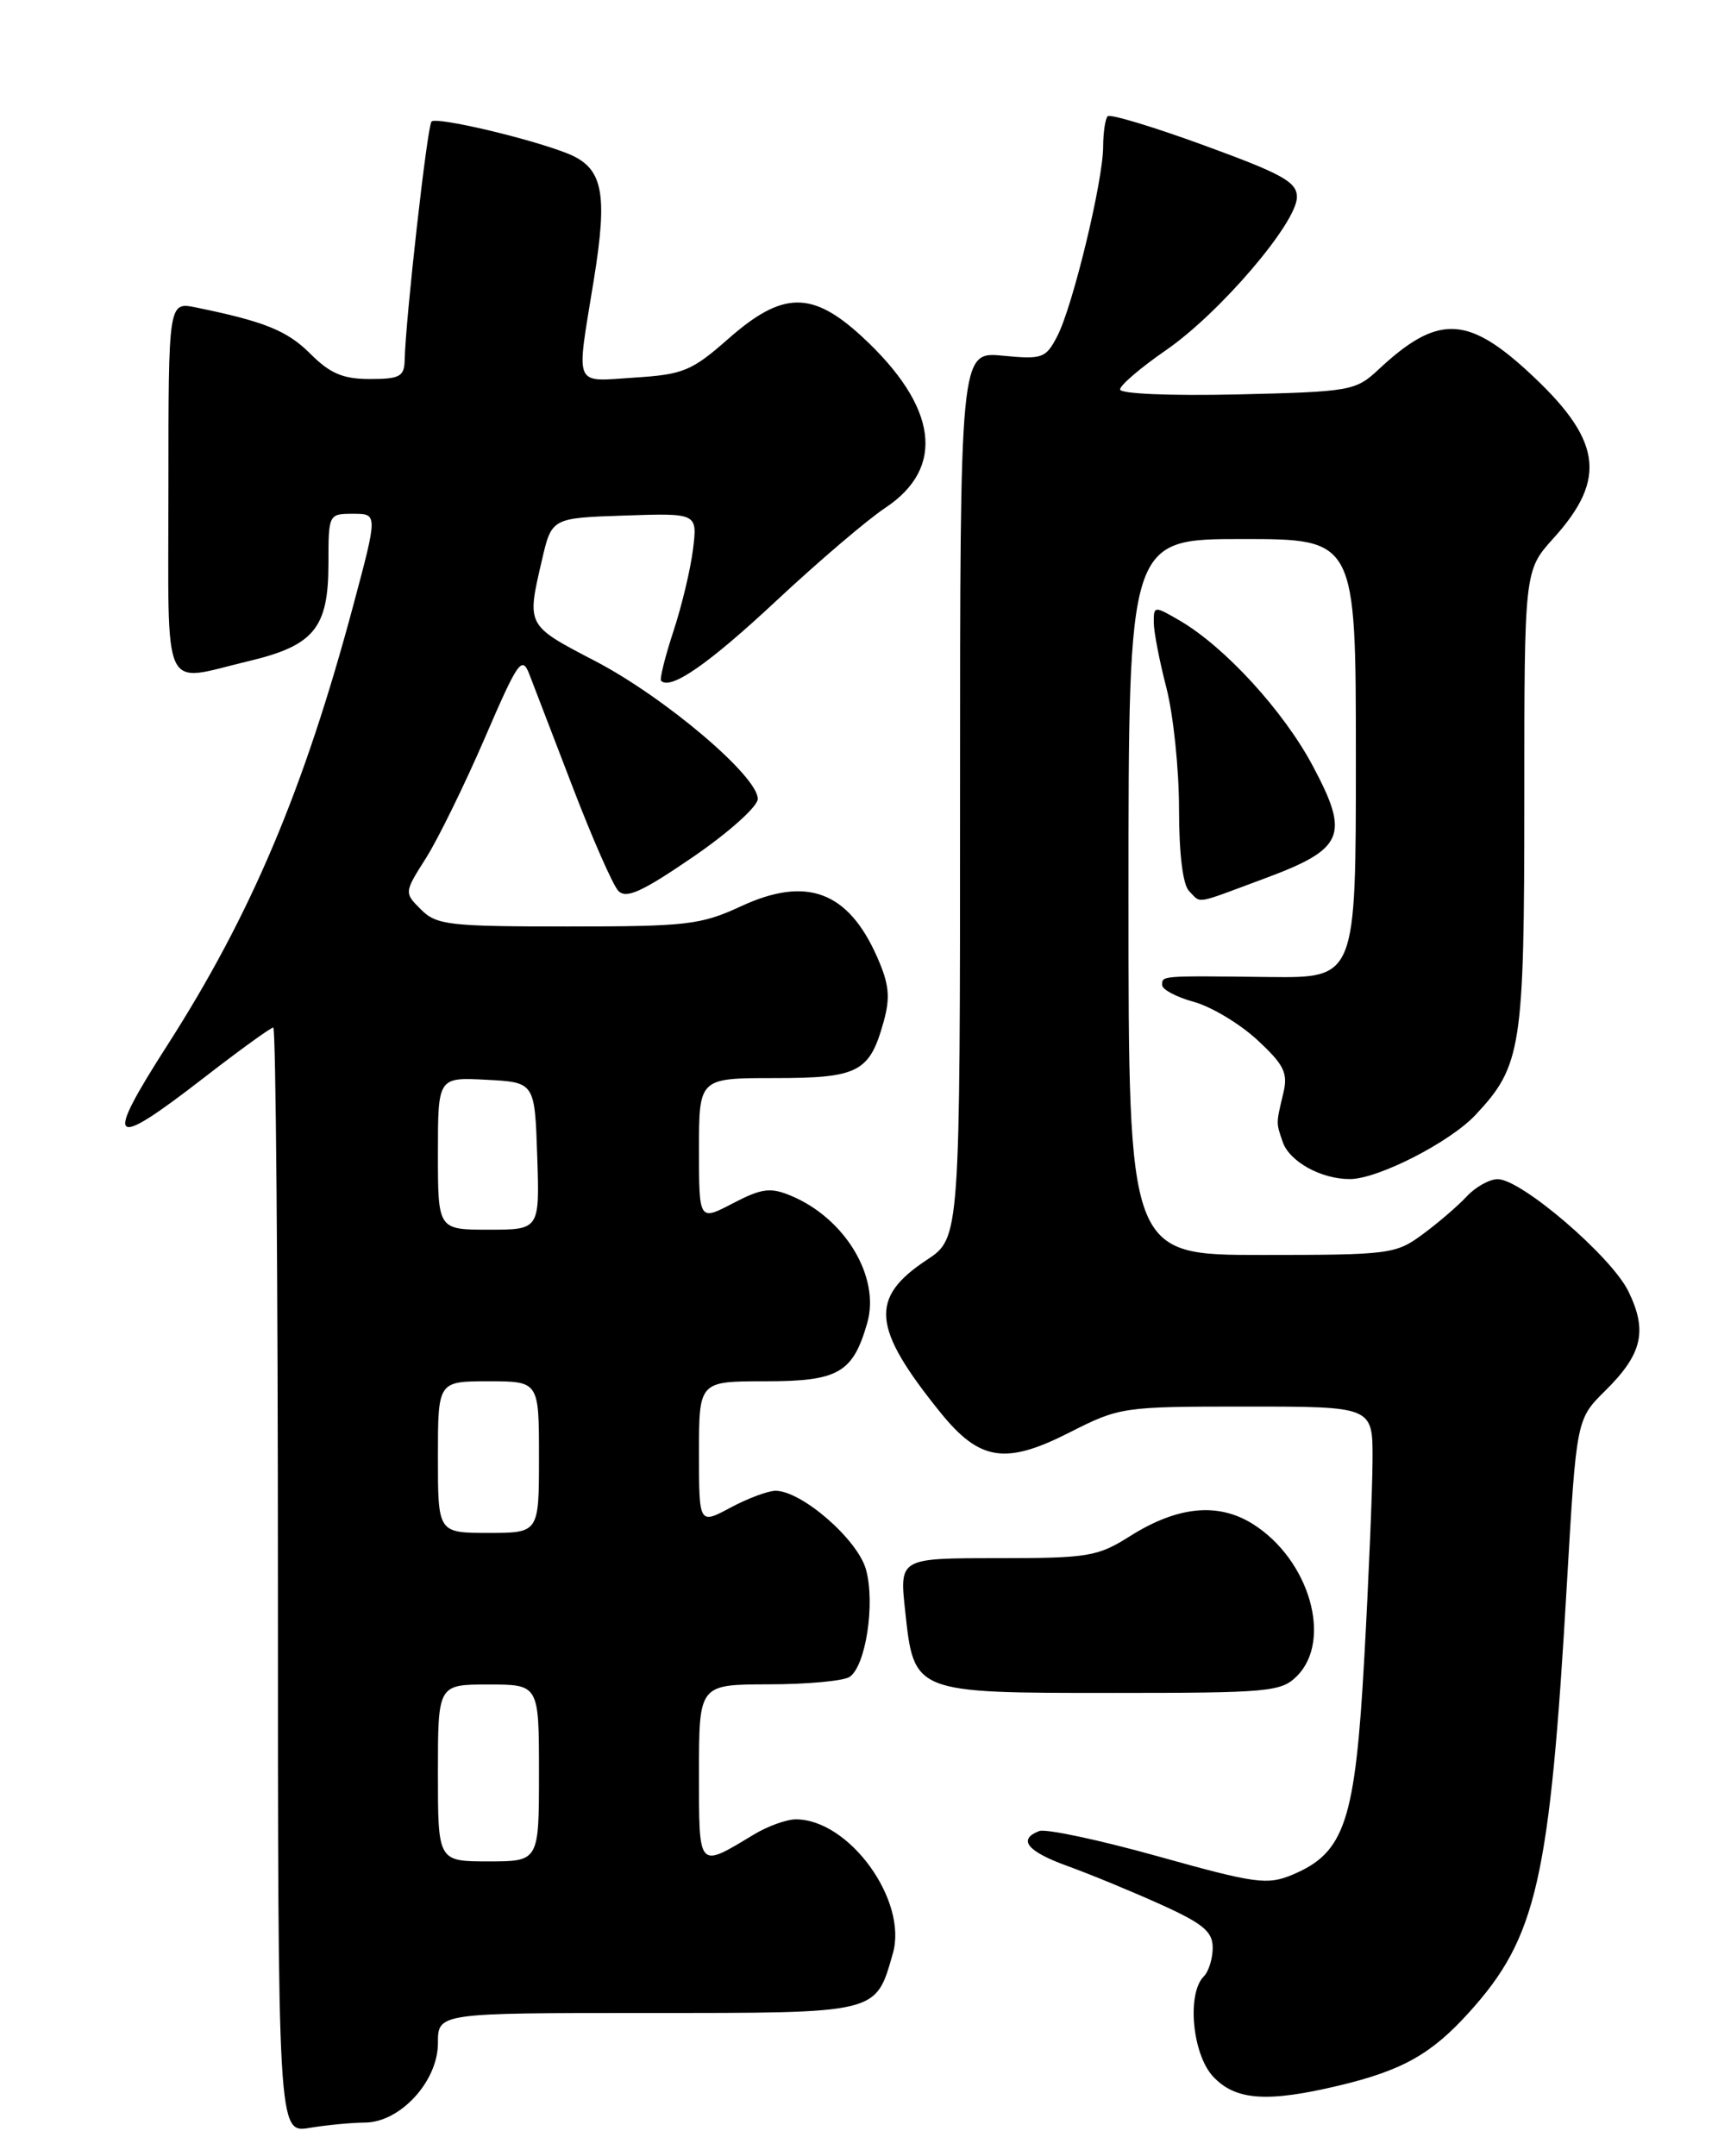 <?xml version="1.0" encoding="UTF-8" standalone="no"?>
<!DOCTYPE svg PUBLIC "-//W3C//DTD SVG 1.1//EN" "http://www.w3.org/Graphics/SVG/1.1/DTD/svg11.dtd" >
<svg xmlns="http://www.w3.org/2000/svg" xmlns:xlink="http://www.w3.org/1999/xlink" version="1.1" viewBox="0 0 204 256">
 <g >
 <path fill="currentColor"
d=" M 43.33 252.01 C 47.52 251.99 52.00 247.12 52.00 242.58 C 52.00 239.00 52.00 239.00 76.85 239.00 C 104.50 239.00 103.95 239.13 106.02 231.93 C 107.82 225.66 100.84 216.01 94.50 216.01 C 93.40 216.01 91.15 216.82 89.50 217.82 C 82.83 221.84 83.00 222.04 83.00 210.47 C 83.00 200.00 83.00 200.00 91.25 199.98 C 95.79 199.98 100.11 199.58 100.86 199.11 C 102.79 197.88 103.95 190.40 102.83 186.35 C 101.85 182.79 95.20 177.00 92.09 177.00 C 91.20 177.00 88.79 177.90 86.74 179.00 C 83.00 181.00 83.00 181.00 83.00 172.50 C 83.00 164.00 83.00 164.00 90.85 164.00 C 99.56 164.00 101.27 163.02 102.98 157.07 C 104.54 151.62 100.34 144.63 93.90 141.96 C 91.47 140.95 90.44 141.09 87.02 142.87 C 83.00 144.97 83.00 144.97 83.00 136.48 C 83.00 128.00 83.00 128.00 91.93 128.00 C 101.95 128.00 103.26 127.32 104.93 121.29 C 105.74 118.37 105.58 116.84 104.13 113.57 C 100.69 105.82 95.76 103.99 87.99 107.60 C 83.22 109.81 81.56 110.00 67.40 110.00 C 53.31 110.00 51.83 109.83 49.99 107.99 C 47.98 105.98 47.98 105.98 50.62 101.82 C 52.06 99.52 55.19 93.13 57.57 87.62 C 61.50 78.50 61.98 77.81 62.85 80.04 C 63.37 81.39 65.70 87.45 68.02 93.50 C 70.34 99.55 72.77 105.07 73.41 105.76 C 74.34 106.75 76.19 105.92 82.27 101.76 C 86.52 98.85 89.96 95.77 89.98 94.86 C 90.02 92.19 78.96 82.81 70.70 78.50 C 62.47 74.21 62.53 74.34 64.35 66.50 C 65.51 61.50 65.51 61.50 74.16 61.21 C 82.82 60.92 82.82 60.92 82.29 65.21 C 82.00 67.57 80.95 71.97 79.95 74.99 C 78.96 78.01 78.31 80.64 78.50 80.83 C 79.63 81.97 84.14 78.84 92.16 71.35 C 97.16 66.68 102.99 61.71 105.10 60.31 C 112.33 55.53 111.35 48.26 102.35 39.96 C 96.42 34.50 92.92 34.56 86.50 40.21 C 82.14 44.05 81.14 44.46 75.36 44.83 C 68.00 45.30 68.40 46.24 70.50 33.30 C 72.21 22.78 71.60 19.88 67.33 18.20 C 62.79 16.41 51.83 13.84 51.24 14.43 C 50.74 14.93 48.17 37.75 48.05 42.75 C 48.01 44.71 47.47 45.00 43.92 45.00 C 40.73 45.00 39.20 44.35 36.87 42.02 C 34.10 39.25 31.42 38.17 23.25 36.50 C 20.00 35.84 20.00 35.84 20.00 57.92 C 20.00 83.04 19.05 80.99 29.50 78.50 C 37.30 76.65 39.00 74.57 39.00 66.89 C 39.00 61.04 39.02 61.00 41.93 61.00 C 44.86 61.00 44.86 61.00 41.95 71.87 C 36.09 93.75 29.83 108.56 19.87 124.10 C 12.28 135.94 13.03 136.62 24.16 128.00 C 28.42 124.70 32.15 122.00 32.45 122.00 C 32.75 122.00 33.00 151.53 33.00 187.63 C 33.00 253.26 33.00 253.26 36.75 252.64 C 38.81 252.30 41.77 252.02 43.33 252.01 Z  M 159.02 247.61 C 166.54 245.81 169.98 243.87 174.44 238.93 C 182.48 230.04 184.02 223.27 186.06 188.00 C 187.19 168.50 187.19 168.50 190.61 165.12 C 195.02 160.77 195.66 158.01 193.35 153.30 C 191.32 149.16 180.64 140.00 177.84 140.00 C 176.87 140.00 175.22 140.92 174.17 142.04 C 173.13 143.17 170.77 145.19 168.94 146.54 C 165.74 148.91 165.02 149.00 149.81 149.00 C 134.00 149.00 134.00 149.00 134.00 106.50 C 134.00 64.00 134.00 64.00 147.50 64.00 C 161.00 64.00 161.00 64.00 161.00 90.06 C 161.00 116.11 161.00 116.11 150.75 116.00 C 137.70 115.85 138.00 115.83 138.00 116.96 C 138.00 117.49 139.69 118.38 141.75 118.95 C 143.81 119.51 147.20 121.54 149.28 123.46 C 152.46 126.40 152.95 127.38 152.40 129.72 C 151.51 133.49 151.51 133.24 152.32 135.60 C 153.12 137.92 156.90 140.01 160.30 139.99 C 163.63 139.98 172.16 135.62 175.20 132.38 C 180.68 126.53 181.00 124.45 181.00 94.90 C 181.00 67.74 181.00 67.74 184.47 63.90 C 190.94 56.74 190.20 52.12 181.29 43.98 C 174.14 37.45 170.59 37.42 163.69 43.87 C 160.97 46.41 160.39 46.51 146.94 46.83 C 139.00 47.01 133.00 46.76 133.00 46.24 C 133.00 45.74 135.46 43.64 138.46 41.57 C 144.83 37.18 154.00 26.46 154.00 23.39 C 154.00 21.61 152.27 20.65 143.03 17.28 C 137.00 15.07 131.82 13.51 131.53 13.80 C 131.24 14.09 131.00 15.72 130.99 17.42 C 130.98 21.50 127.39 36.34 125.55 39.90 C 124.18 42.54 123.79 42.69 119.05 42.23 C 114.00 41.75 114.00 41.75 114.00 94.36 C 114.00 146.97 114.00 146.97 110.06 149.58 C 103.22 154.10 103.53 157.61 111.64 167.67 C 116.32 173.47 119.38 173.95 127.01 170.07 C 132.97 167.05 133.29 167.00 148.03 167.00 C 163.00 167.00 163.00 167.00 162.98 173.25 C 162.97 176.69 162.53 187.31 162.00 196.85 C 160.92 216.29 159.69 219.98 153.45 222.59 C 150.48 223.83 149.09 223.64 137.50 220.40 C 130.52 218.45 124.17 217.10 123.40 217.40 C 120.81 218.39 121.97 219.82 126.75 221.55 C 129.36 222.49 134.31 224.53 137.75 226.08 C 142.85 228.38 144.00 229.33 144.00 231.25 C 144.00 232.54 143.52 234.08 142.94 234.66 C 140.90 236.70 141.58 243.93 144.06 246.56 C 146.71 249.39 150.48 249.65 159.02 247.61 Z  M 154.00 199.00 C 158.26 194.74 155.48 185.16 148.76 180.94 C 144.63 178.35 139.81 178.83 134.19 182.38 C 130.33 184.82 129.23 185.00 118.42 185.00 C 106.80 185.00 106.80 185.00 107.48 191.25 C 108.53 201.04 108.44 201.00 132.11 201.00 C 150.67 201.00 152.13 200.87 154.00 199.00 Z  M 150.03 104.35 C 159.63 100.80 160.31 99.23 155.88 90.93 C 152.41 84.41 145.45 76.82 140.10 73.69 C 137.06 71.92 137.00 71.93 137.00 73.89 C 137.00 75.00 137.68 78.49 138.50 81.66 C 139.32 84.83 140.00 91.29 140.00 96.01 C 140.00 101.36 140.45 105.05 141.20 105.80 C 142.69 107.29 141.66 107.46 150.03 104.35 Z  M 52.00 210.50 C 52.00 200.00 52.00 200.00 58.00 200.00 C 64.00 200.00 64.00 200.00 64.00 210.50 C 64.00 221.00 64.00 221.00 58.00 221.00 C 52.00 221.00 52.00 221.00 52.00 210.50 Z  M 52.00 173.00 C 52.00 164.00 52.00 164.00 58.00 164.00 C 64.00 164.00 64.00 164.00 64.00 173.00 C 64.00 182.00 64.00 182.00 58.00 182.00 C 52.00 182.00 52.00 182.00 52.00 173.00 Z  M 52.00 136.95 C 52.00 127.90 52.00 127.90 57.75 128.20 C 63.50 128.50 63.50 128.50 63.79 137.25 C 64.08 146.00 64.08 146.00 58.04 146.00 C 52.00 146.00 52.00 146.00 52.00 136.95 Z "/>
</g>
</svg>